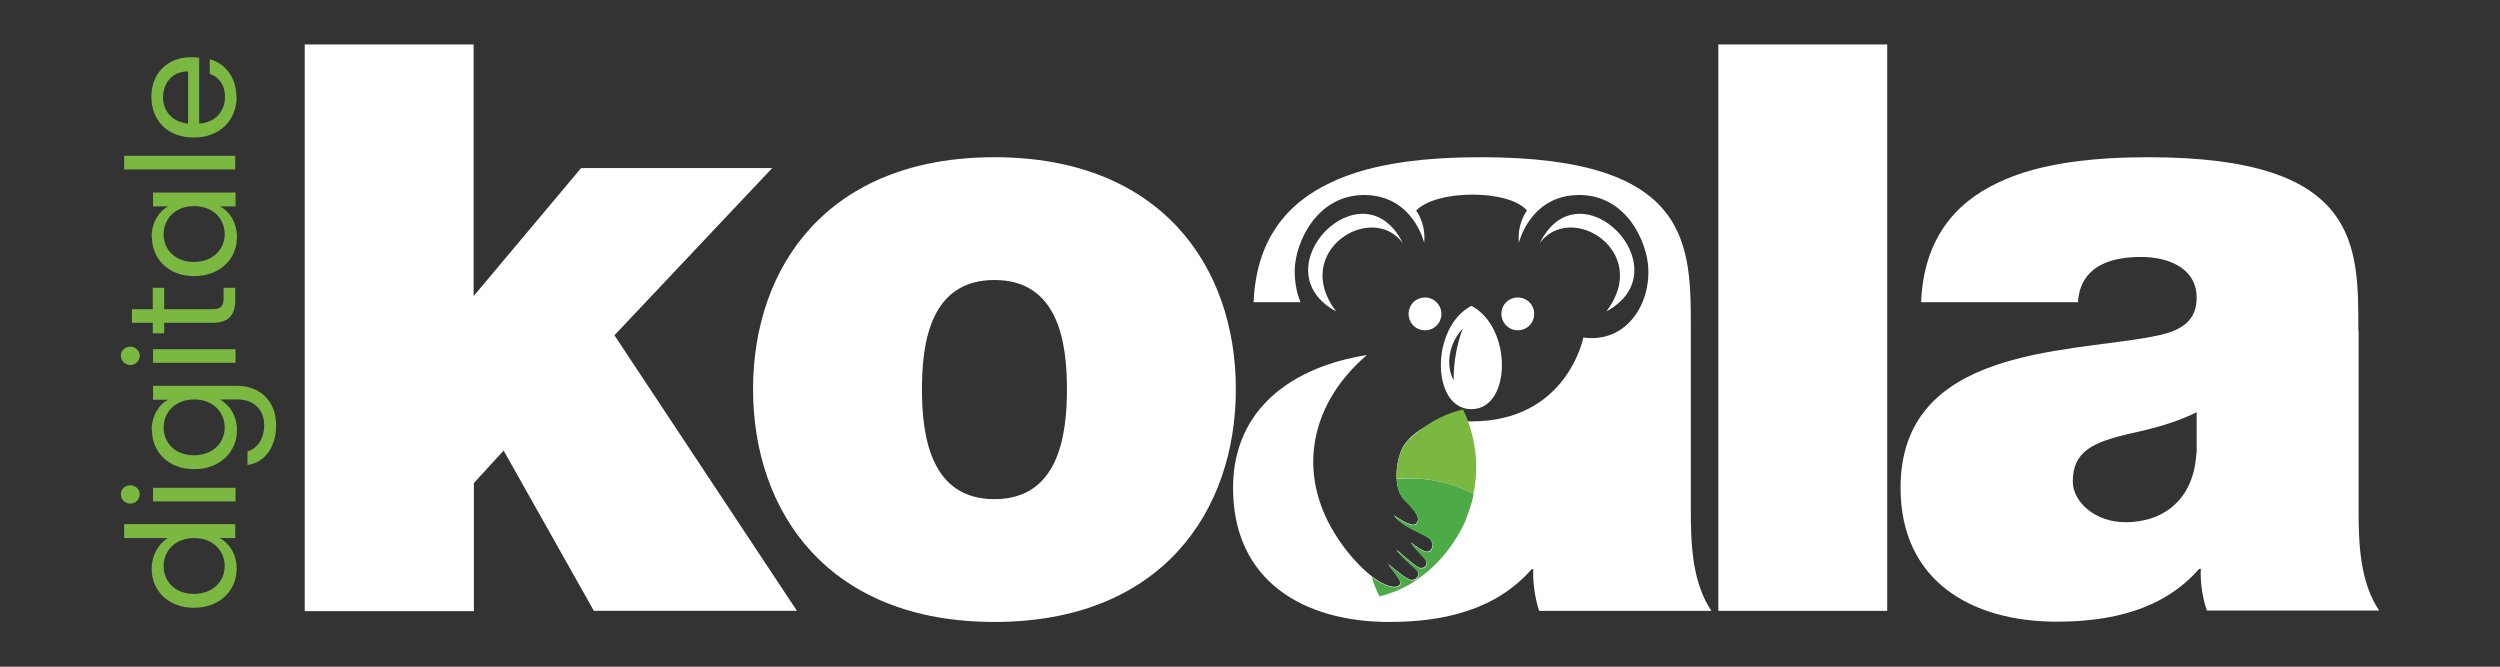 <?xml version="1.0" encoding="UTF-8"?>
<svg id="Layer_1" data-name="Layer 1" xmlns="http://www.w3.org/2000/svg" width="90" height="24" viewBox="0 0 90 24">
  <rect x="0" y="0" width="90" height="24" fill="#333333" stroke="none"/>
  <defs>
    <style>
      .cls-1 {
        fill: #e12726;
      }

      .cls-2 {
        fill: #fff;
      }

      .cls-3 {
        fill: #7bb842;
      }

      .cls-4 {
        fill: #4dab47;
      }
    </style>
  </defs>
  <g>
    <path class="cls-3" d="M5.46,20.47c0-.47,.24-.89,.58-1.1h-1.57v-.5h4v.5h-.56c.33,.18,.61,.56,.61,1.1,0,.8-.62,1.41-1.54,1.41s-1.52-.61-1.52-1.41Zm.43-.09c0,.54,.4,1,1.09,1s1.11-.46,1.11-1-.41-1.01-1.1-1.01-1.1,.47-1.1,1.01Z"/>
    <path class="cls-3" d="M4.69,18.13c-.19,0-.34-.15-.34-.34,0-.18,.15-.32,.34-.32s.34,.15,.34,.32c0,.19-.15,.34-.34,.34Zm.82-.08v-.49h2.97v.49h-2.97Z"/>
    <path class="cls-3" d="M5.46,15.49c0-.54,.27-.93,.59-1.1h-.54v-.5h3.03c.82,0,1.4,.55,1.4,1.42,0,.78-.4,1.34-1.03,1.43v-.49c.36-.11,.6-.46,.6-.95,0-.52-.34-.92-.97-.92h-.62c.32,.18,.61,.56,.61,1.1,0,.8-.62,1.41-1.54,1.41s-1.52-.61-1.52-1.41Zm.43-.1c0,.54,.4,1,1.09,1s1.11-.46,1.11-1-.41-1.01-1.1-1.01-1.1,.47-1.1,1.01Z"/>
    <path class="cls-3" d="M4.69,13.14c-.19,0-.34-.15-.34-.34,0-.18,.15-.32,.34-.32s.34,.15,.34,.32c0,.19-.15,.34-.34,.34Zm.82-.08v-.49h2.97v.49h-2.97Z"/>
    <path class="cls-3" d="M5.91,11.62v.38h-.41v-.38h-.75v-.49h.75v-.77h.41v.77h1.75c.29,0,.39-.11,.39-.41v-.36h.42v.44c0,.52-.22,.82-.81,.82h-1.75Z"/>
    <path class="cls-3" d="M5.46,8.53c0-.55,.28-.93,.59-1.1h-.54v-.5h2.97v.5h-.55c.32,.18,.6,.56,.6,1.11,0,.79-.62,1.4-1.54,1.4s-1.52-.61-1.52-1.41Zm.43-.1c0,.54,.4,1,1.09,1s1.11-.46,1.11-1-.41-1.01-1.1-1.01-1.1,.47-1.1,1.01Z"/>
    <path class="cls-3" d="M4.47,6.1v-.49h4v.49H4.47Z"/>
    <path class="cls-3" d="M8.52,3.48c0,.84-.6,1.47-1.54,1.47s-1.53-.6-1.53-1.47,.61-1.42,1.42-1.42c.11,0,.19,0,.3,.02v2.37c.6-.04,.93-.46,.93-.96,0-.44-.23-.73-.55-.83v-.53c.54,.15,.96,.63,.96,1.36Zm-1.75,.96v-1.87c-.58,0-.9,.43-.9,.94,0,.48,.32,.88,.9,.94Z"/>
  </g>
  <g>
    <path class="cls-2" d="M38.41,14.01c0,1.69-.31,3.96-2.61,3.96s-2.61-2.27-2.61-3.96,.31-3.93,2.61-3.93,2.61,2.24,2.61,3.93m6.08,0c0-4.42-2.7-8.35-8.69-8.35s-8.69,3.93-8.69,8.35,2.7,8.38,8.69,8.38,8.69-3.96,8.69-8.38Zm16.38-2.12c0-3.07,.06-6.23-7.55-6.23-1.87,0-3.9,.18-5.43,.92-1.57,.74-2.67,2.06-2.76,4.3h1.69c-.15-.36-.22-.77-.21-1.19,.03-.95,.78-2.68,2.52-2.67,1.75,.02,2.14,1.72,2.14,1.72,.07-.71-.29-1.16-.29-1.16,.74-.77,3.36-.76,3.99,0,0,0-.36,.46-.29,1.16,0,0,.4-1.7,2.14-1.72,1.75-.02,2.49,1.72,2.52,2.67,.05,1.36-.86,2.67-2.34,2.46,0,0-.58,3.02-4.03,3.02-.22,0-.43-.01-.63-.04-.68-.08-1.62,.46-1.89,1.07-.18,.42-.33,1.38,.13,1.82,.46,.44,.55,.67,.4,.83-.15,.17-.81-.31-.81-.31,.28,.39,.88,.59,1.21,.79,.33,.19,.17,.62-.09,.51-.26-.1-.49-.32-.49-.32,.1,.25,.52,.54,.55,.71,.03,.17-.14,.25-.27,.2s-.81-.65-.81-.65c.11,.21,.57,.58,.73,.74,.16,.16-.04,.44-.28,.33-.24-.12-.76-.56-.76-.56,.42,.58,.55,.68,.38,.8-.17,.12-.83-.03-1.75-1.13-2.09-2.53-1.54-5.34,.62-7.18-2.64,.42-4.82,1.9-4.82,4.79,0,3.35,2.55,4.82,5.62,4.82,1.97,0,3.84-.43,5.13-1.9h.06c-.03,.43,.06,1.07,.21,1.5h6.2c-.68-1.01-.74-2.36-.74-3.56v-6.54Zm-7.9,2.84c1.45,0,1.48-2.95,0-3.72-1.48,.77-1.45,3.72,0,3.72Zm-.31-2.9c-.22,.56-.33,1.23-.33,1.86-.29-.53-.18-1.33,.33-1.86Zm1.39-.53c0,.32,.26,.59,.59,.59s.59-.26,.59-.59-.26-.59-.59-.59-.59,.26-.59,.59Zm-2.16,0c0-.32-.26-.59-.59-.59s-.59,.26-.59,.59,.26,.59,.59,.59,.59-.26,.59-.59Zm3.54-2.55c1.13-1.52,4.04,.31,2.4,2.46,2.79-1.51-.95-5.36-2.4-2.46Zm-7.33,2.46c-1.64-2.15,1.27-3.98,2.4-2.46-1.45-2.9-5.19,.95-2.4,2.46Zm13.76,10.78h6.08V1.6h-6.08V22Zm23.04-10.1c0-3.07,.06-6.23-7.55-6.23-1.87,0-3.9,.18-5.43,.92-1.57,.74-2.67,2.06-2.76,4.3h5.65c.03-.68,.4-1.63,2.27-1.63,.98,0,2,.4,2,1.47,0,1.01-.83,1.26-1.66,1.41-3.1,.58-9,.4-9,5.43,0,3.35,2.55,4.82,5.62,4.82,1.97,0,3.84-.43,5.13-1.9h.06c-.03,.43,.06,1.07,.22,1.5h6.2c-.68-1.01-.74-2.36-.74-3.56v-6.54Zm-5.83,4.42c-.09,1.66-1.17,2.49-2.55,2.49-1.11,0-1.9-.74-1.9-1.47,0-1.07,.71-1.41,2.06-1.72,.83-.18,1.66-.4,2.4-.77v1.47ZM10.98,22h6.08v-4.61l1.07-1.17,3.25,5.77h7.31l-6.57-9.92,5.68-6.02h-6.88l-3.87,4.61V1.6h-6.08V22Z"/>
    <g>
      <path class="cls-3" d="M50.67,15.88c.12-.12,.25-.24,.38-.34-.15,.1-.28,.22-.38,.34Z"/>
      <path class="cls-1" d="M50.33,21.23c-.11,.05-.22,.09-.34,.13,.11-.04,.23-.08,.34-.13Z"/>
      <path class="cls-1" d="M50.66,21.07c-.07,.04-.15,.08-.22,.11,.07-.04,.15-.07,.22-.11Z"/>
      <path class="cls-1" d="M50.98,20.87c-.07,.05-.14,.09-.21,.14,.07-.04,.14-.09,.21-.14Z"/>
      <path class="cls-3" d="M52.86,15.18c-.06-.15-.12-.3-.19-.44-.57,.13-1.12,.4-1.62,.8-.13,.11-.26,.22-.38,.34-.09,.11-.17,.22-.22,.34-.1,.23-.19,.63-.18,1.01,1.11-.08,2.05,.17,2.75,.55-.06,.32-.19,.67-.32,1.02,.58-1.24,.55-2.55,.15-3.62Z"/>
      <path class="cls-4" d="M50.28,17.23c.01,.31,.1,.61,.31,.81,.46,.44,.55,.67,.4,.83-.15,.17-.81-.31-.81-.31,.28,.39,.88,.59,1.21,.79,.33,.19,.17,.62-.09,.51-.26-.1-.49-.32-.49-.32,.1,.25,.52,.54,.55,.71,.03,.17-.14,.25-.27,.2-.13-.05-.81-.65-.81-.65,.11,.21,.57,.58,.73,.74,.16,.16-.04,.44-.28,.33-.24-.12-.76-.56-.76-.56,.42,.58,.55,.68,.38,.8-.12,.08-.47,.04-.97-.35,.07,.25,.17,.49,.28,.71,.11-.03,.23-.06,.34-.1,.11-.04,.23-.08,.34-.13,.04-.02,.07-.03,.11-.05,.07-.04,.15-.07,.22-.11,.04-.02,.07-.04,.11-.06,.07-.04,.14-.09,.21-.14,.14-.1,.28-.2,.41-.31,.07-.06,.13-.12,.2-.18s.13-.12,.19-.19c.37-.39,.69-.86,.94-1.39,.13-.35,.26-.69,.32-1.02-.7-.38-1.64-.64-2.75-.55Z"/>
    </g>
  </g>
</svg>
